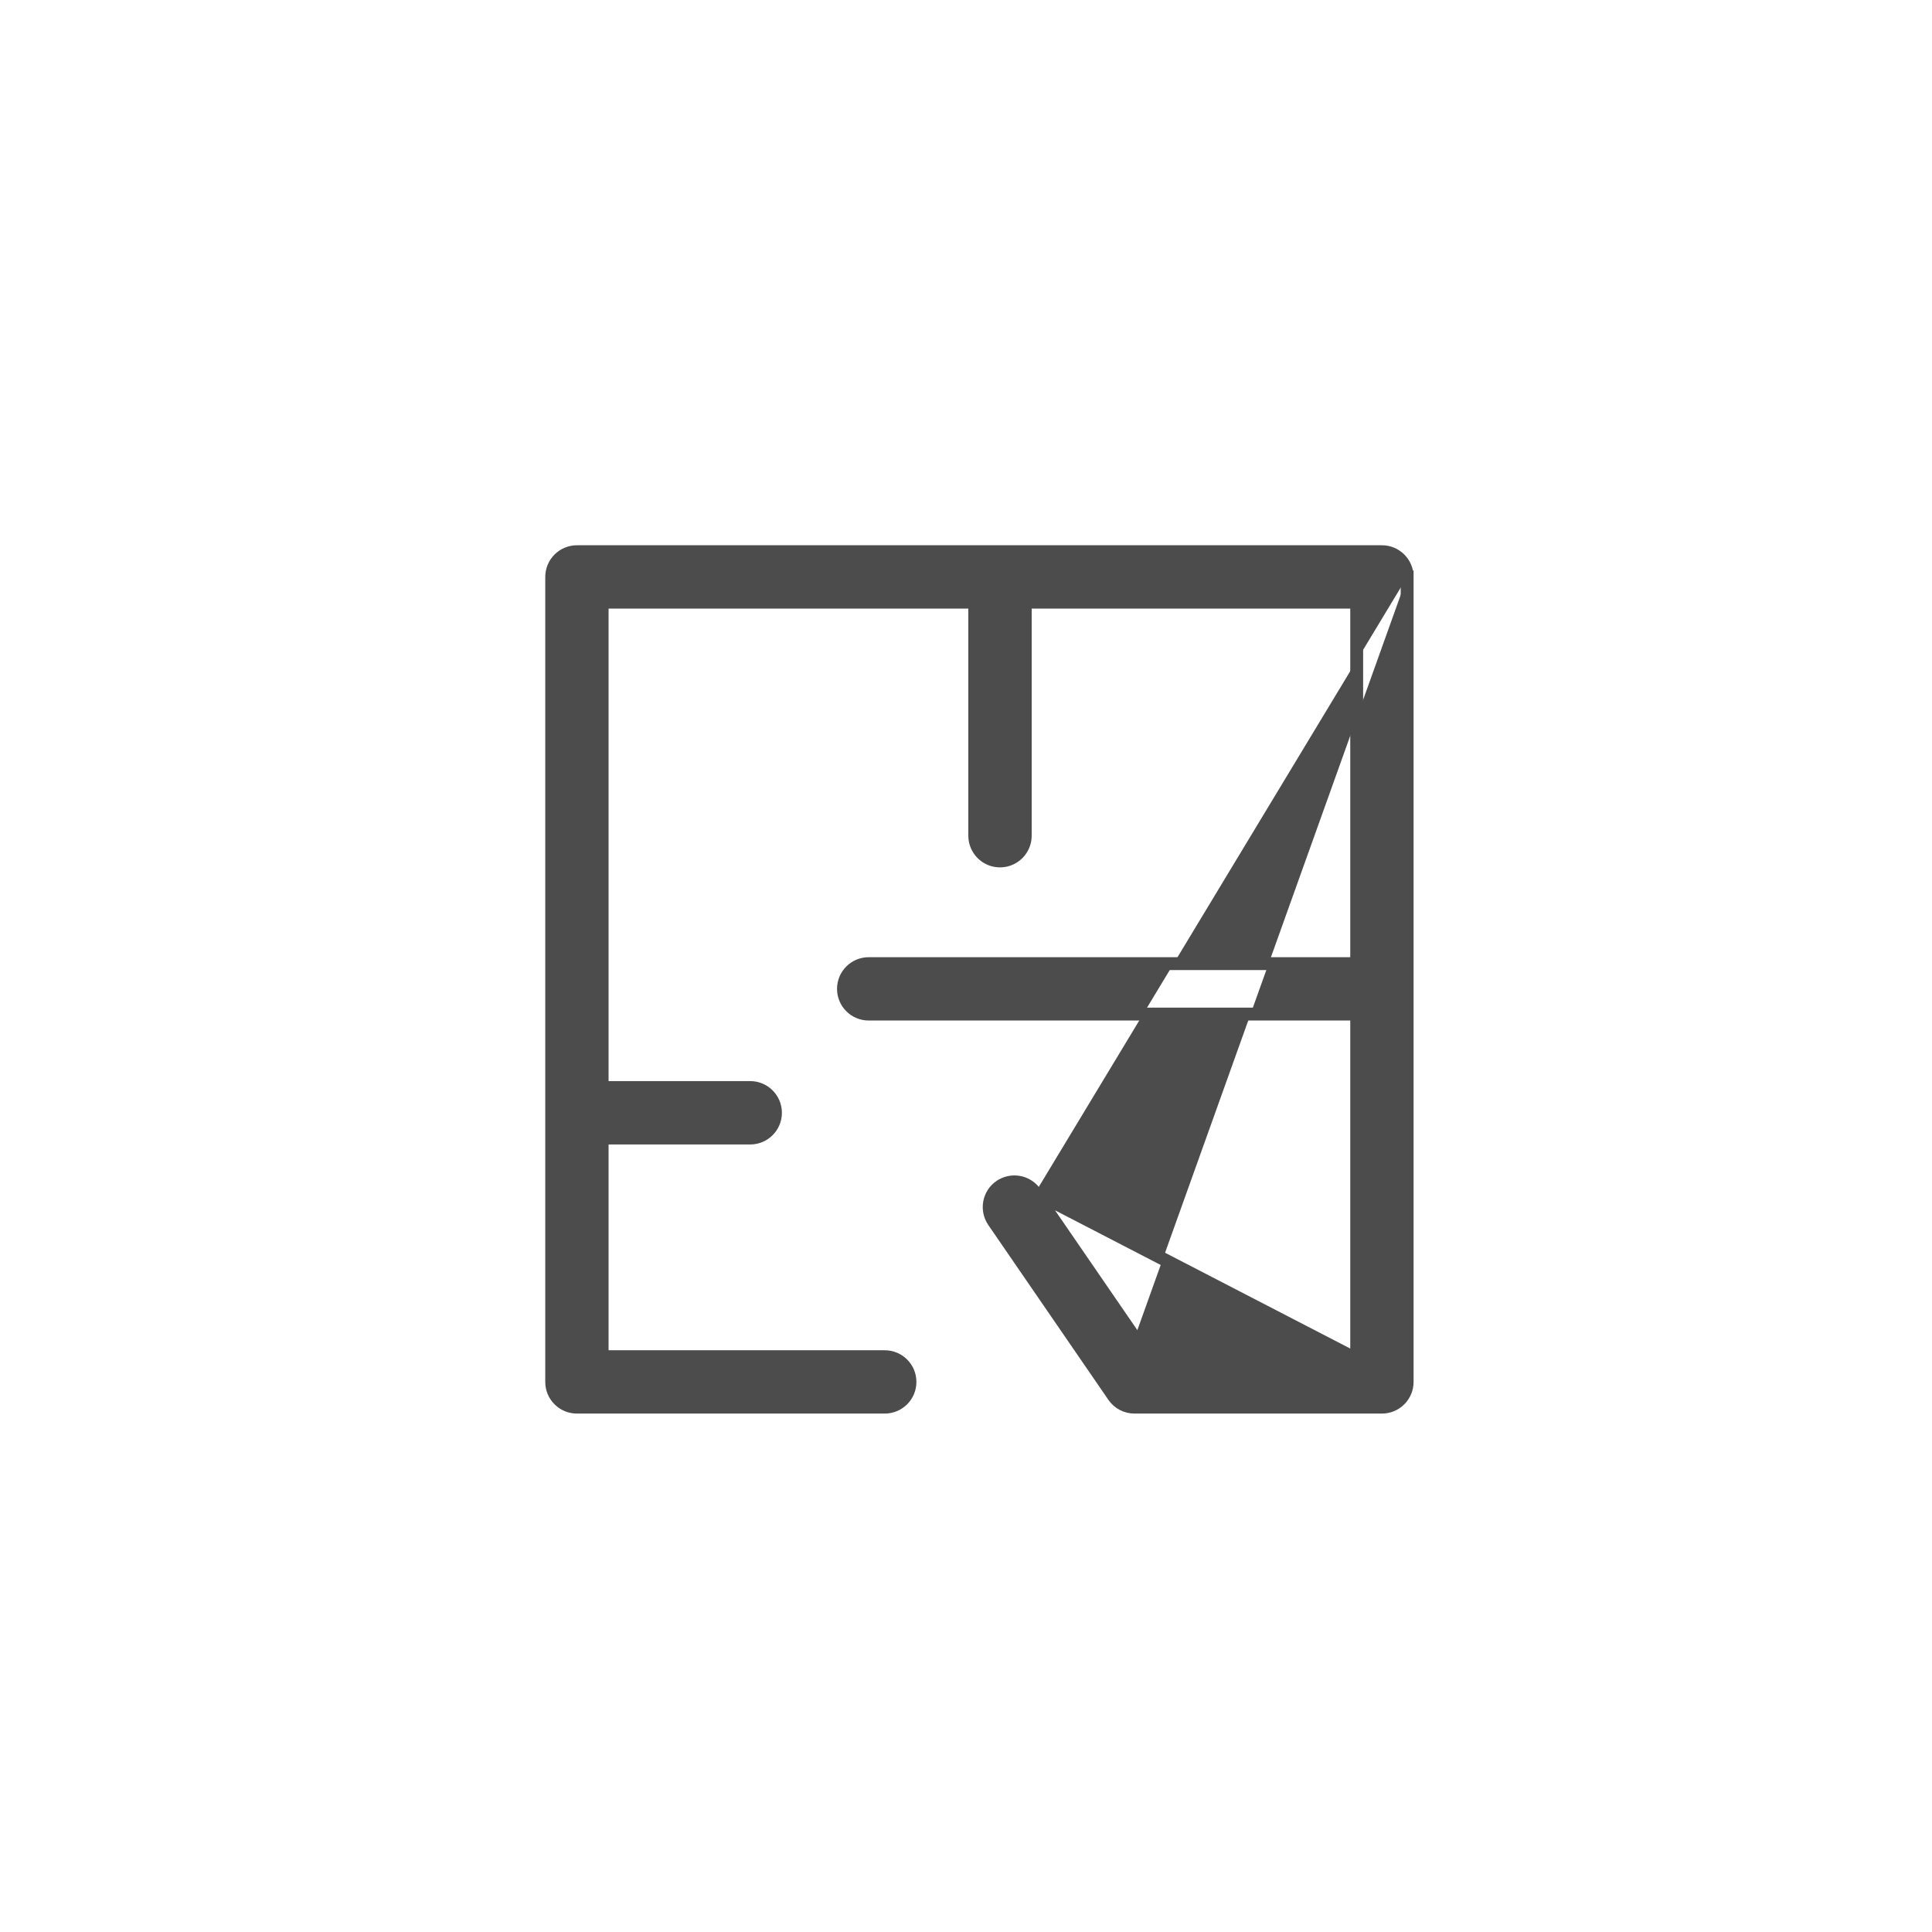 <svg width="45" height="45" viewBox="0 0 45 45" fill="none" xmlns="http://www.w3.org/2000/svg">
<g id="Sqft">
<g id="Group 427321726">
<rect id="Rectangle 8691" width="45" height="45" fill="white"/>
<g id="Group 427321523">
<path id="Vector" d="M24.112 27.783L24.112 27.783L26.734 31.6H31.6V23.62H20.234C19.909 23.62 19.646 23.357 19.646 23.033C19.646 22.708 19.909 22.445 20.234 22.445H31.6V14.025H23.88V19.465C23.88 19.79 23.616 20.053 23.292 20.053C22.967 20.053 22.704 19.79 22.704 19.465V14.025H14.025V25.331H17.474C17.799 25.331 18.062 25.595 18.062 25.919C18.062 26.244 17.799 26.507 17.474 26.507H14.025V31.6H20.607C20.932 31.6 21.195 31.863 21.195 32.188C21.195 32.512 20.932 32.775 20.607 32.775H13.438C13.113 32.775 12.85 32.512 12.85 32.188V13.438C12.85 13.113 13.113 12.85 13.438 12.85H32.188C32.512 12.85 32.775 13.113 32.775 13.438M24.112 27.783L32.625 32.187C32.625 32.429 32.429 32.625 32.187 32.625H26.424C26.28 32.625 26.145 32.554 26.064 32.435M24.112 27.783C23.928 27.515 23.563 27.448 23.295 27.631L23.294 27.631C23.027 27.815 22.96 28.181 23.143 28.448L23.143 28.448L25.94 32.52M24.112 27.783L26.064 32.435M32.775 13.438L32.625 13.437H32.775V13.438ZM32.775 13.438V32.187C32.775 32.512 32.512 32.775 32.187 32.775H26.424C26.231 32.775 26.049 32.68 25.94 32.52M25.94 32.52L25.94 32.52L26.064 32.435M25.94 32.52L26.064 32.435" fill="#4C4C4C" stroke="#4C4C4C" stroke-width="0.3"/>
</g>
</g>
</g>
</svg>
